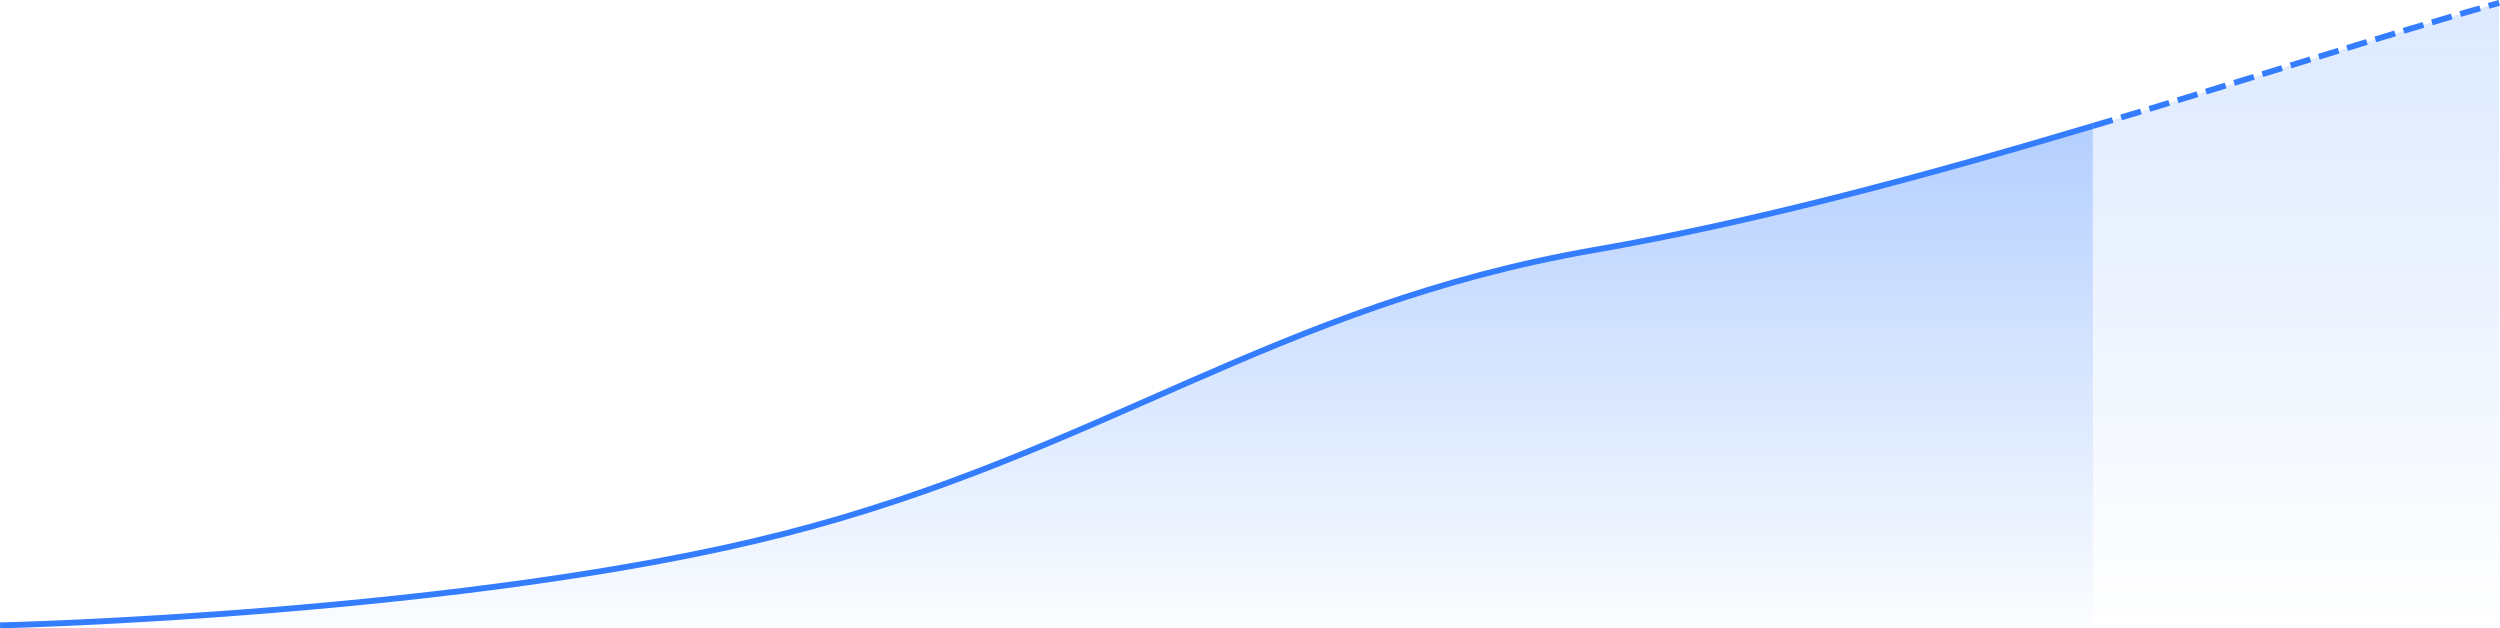 <svg xmlns="http://www.w3.org/2000/svg" xmlns:xlink="http://www.w3.org/1999/xlink" width="846.107" height="212.657" viewBox="0 0 846.107 212.657">
  <defs>
    <style>
      .cls-1, .cls-3 {
        fill: none;
        stroke: #347dfe;
        stroke-width: 2px;
      }

      .cls-2 {
        fill: url(#linear-gradient);
      }

      .cls-3 {
        stroke-dasharray: 7 3;
      }

      .cls-4 {
        fill: url(#linear-gradient-2);
      }
    </style>
    <linearGradient id="linear-gradient" x1="0.5" x2="0.5" y2="1" gradientUnits="objectBoundingBox">
      <stop offset="0" stop-color="#347dfe" stop-opacity="0.369"/>
      <stop offset="1" stop-color="#347dfe" stop-opacity="0.02"/>
    </linearGradient>
    <linearGradient id="linear-gradient-2" x1="0.5" x2="0.5" y2="1" gradientUnits="objectBoundingBox">
      <stop offset="0" stop-color="#347dfe" stop-opacity="0.169"/>
      <stop offset="1" stop-color="#347dfe" stop-opacity="0"/>
    </linearGradient>
  </defs>
  <g id="Group_1009" data-name="Group 1009" transform="translate(-389.477 -373.842)">
    <path id="Path_583" data-name="Path 583" class="cls-1" d="M-6654.5,404.5s158.119-3.6,265.18-30.956,166.563-77.342,274.406-96.1c55.323-9.621,113.908-25.624,168.69-41.971" transform="translate(7044 181)"/>
    <path id="Path_586" data-name="Path 586" class="cls-2" d="M-6654.5,404.5s158.119-3.6,265.18-30.956,166.563-77.342,274.406-96.1c55.323-9.621,113.908-25.624,168.69-41.971,0,34.527.083,169.068.083,169.068" transform="translate(7044 181)"/>
    <path id="Path_584" data-name="Path 584" class="cls-3" d="M-5946.223,235.476c51.438-15.348,99.479-31.014,137.538-41.67" transform="translate(7044 181)"/>
    <path id="Path_585" data-name="Path 585" class="cls-4" d="M-5946.14,404.516s-.083-144.217-.083-169.04c51.438-15.348,99.479-31.014,137.538-41.67,0,24.828.186,210.71.186,210.71" transform="translate(7044 181)"/>
  </g>
</svg>
